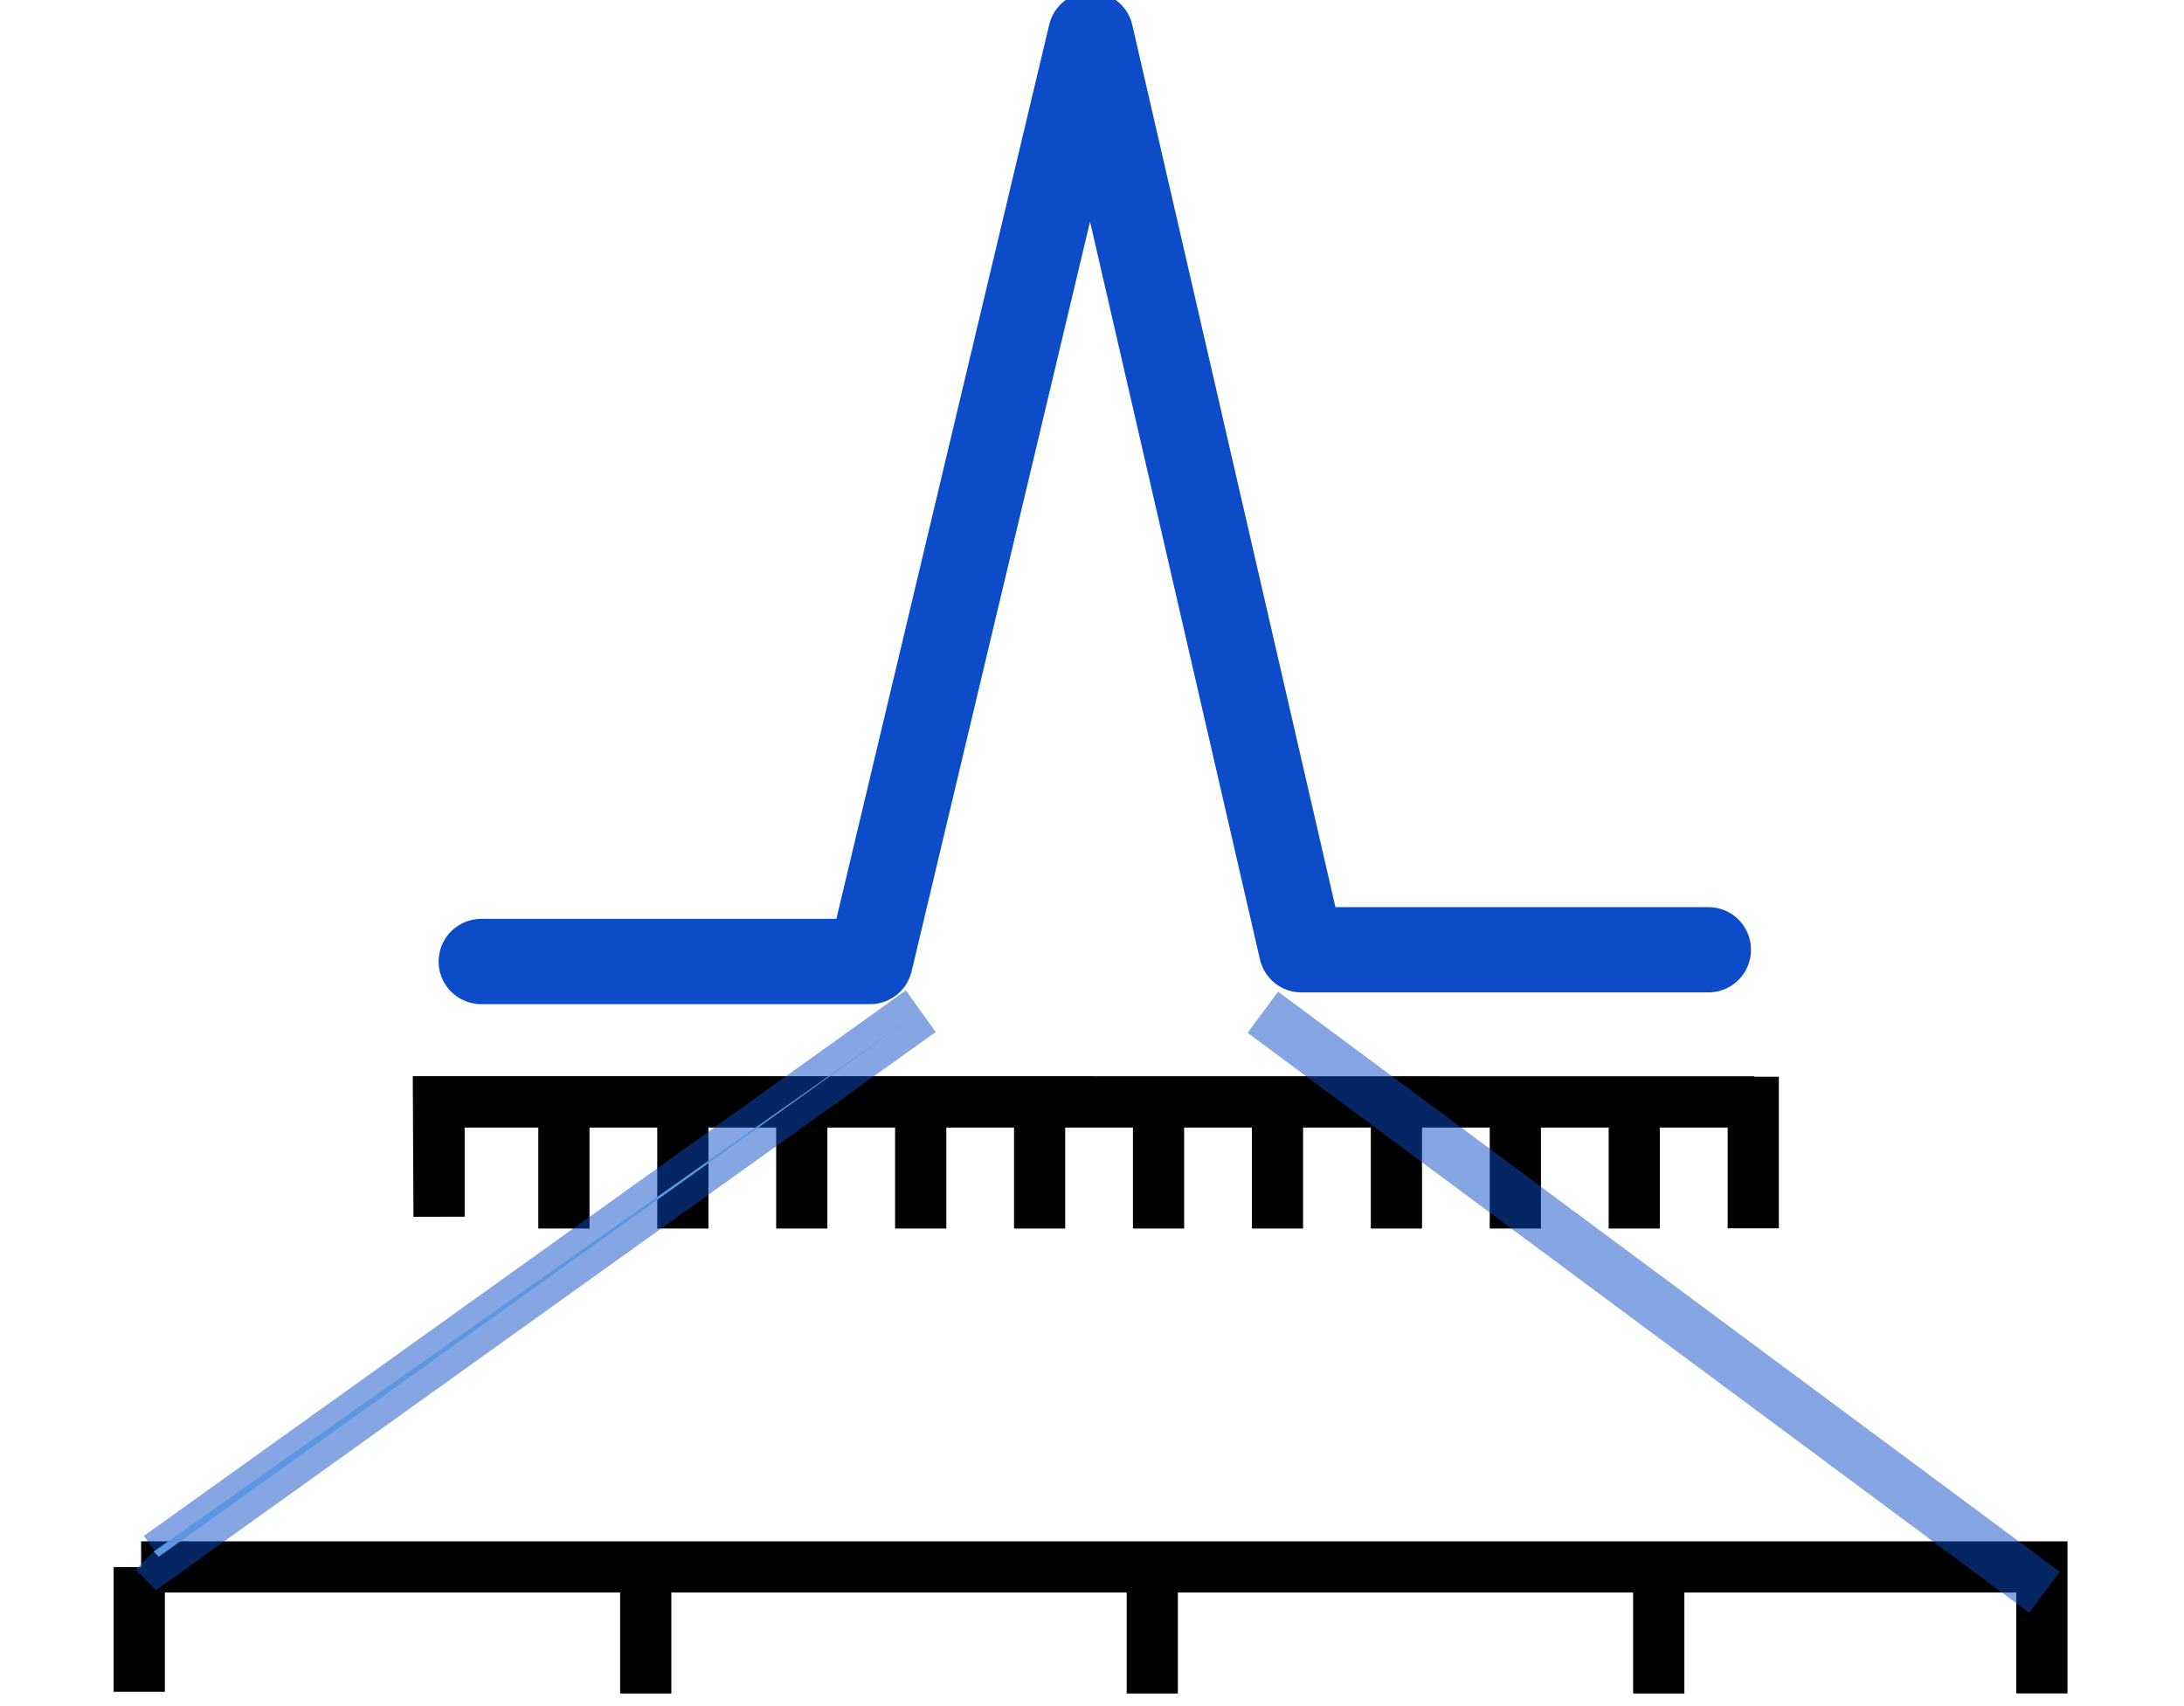 <?xml version="1.0" encoding="UTF-8" standalone="no"?>
<!-- Generator: Adobe Illustrator 13.0.0, SVG Export Plug-In . SVG Version: 6.00 Build 14948)  -->

<svg
   xmlns:dc="http://purl.org/dc/elements/1.1/"
   xmlns:cc="http://creativecommons.org/ns#"
   xmlns:rdf="http://www.w3.org/1999/02/22-rdf-syntax-ns#"
   xmlns:svg="http://www.w3.org/2000/svg"
   xmlns="http://www.w3.org/2000/svg"
   xmlns:xlink="http://www.w3.org/1999/xlink"
   xmlns:sodipodi="http://sodipodi.sourceforge.net/DTD/sodipodi-0.dtd"
   xmlns:inkscape="http://www.inkscape.org/namespaces/inkscape"
   version="1.1"
   id="Layer_1"
   x="0px"
   y="0px"
   width="128px"
   height="100px"
   viewBox="0 0 128 100"
   enable-background="new 0 0 128 100"
   xml:space="preserve"
   inkscape:version="0.48.4 r9939"
   sodipodi:docname="plot_zoom_x.svg"
   inkscape:export-filename="/home/pcuser/code/3Depict/data/textures/plot_zoom_x.png"
   inkscape:export-xdpi="90"
   inkscape:export-ydpi="90"><sodipodi:namedview
     pagecolor="#ffffff"
     bordercolor="#666666"
     borderopacity="1"
     objecttolerance="10"
     gridtolerance="10"
     guidetolerance="10"
     inkscape:pageopacity="0"
     inkscape:pageshadow="2"
     inkscape:window-width="1366"
     inkscape:window-height="715"
     id="namedview66"
     showgrid="false"
     inkscape:zoom="13.604567"
     inkscape:cx="79.715222"
     inkscape:cy="31.41739"
     inkscape:window-x="0"
     inkscape:window-y="0"
     inkscape:window-maximized="1"
     inkscape:current-layer="g14399"
     showguides="false"
     inkscape:guide-bbox="true"><sodipodi:guide
       orientation="1,0"
       position="50.203,73.886"
       id="guide2881" /><sodipodi:guide
       orientation="1,0"
       position="121.138,105.354"
       id="guide2975" /><sodipodi:guide
       orientation="0.707,0.707"
       position="-143.629,180.326"
       id="guide4403" /><sodipodi:guide
       orientation="1,0"
       position="0.686,264.54"
       id="guide4529" /></sodipodi:namedview><defs
     id="defs3"><inkscape:perspective
       sodipodi:type="inkscape:persp3d"
       inkscape:vp_x="0 : 50 : 1"
       inkscape:vp_y="0 : 1000 : 0"
       inkscape:vp_z="128 : 50 : 1"
       inkscape:persp3d-origin="64 : 33.333333 : 1"
       id="perspective70" /><filter
       id="Gaussian_Blur"><feGaussianBlur
         in="SourceGraphic"
         stdDeviation="2"
         id="feGaussianBlur6" /></filter><linearGradient
       inkscape:collect="always"
       xlink:href="#SVGID_1_"
       id="linearGradient2907"
       gradientUnits="userSpaceOnUse"
       gradientTransform="matrix(1,0,0,-1,-156,-197)"
       x1="215.766"
       y1="-278.127"
       x2="222.843"
       y2="-212.742" /><linearGradient
       inkscape:collect="always"
       xlink:href="#SVGID_2_"
       id="linearGradient2909"
       gradientUnits="userSpaceOnUse"
       gradientTransform="matrix(1,0,0,-1,-156,-197)"
       x1="186.625"
       y1="-258.702"
       x2="186.625"
       y2="-248.506" /><linearGradient
       inkscape:collect="always"
       xlink:href="#SVGID_3_"
       id="linearGradient2911"
       gradientUnits="userSpaceOnUse"
       gradientTransform="matrix(1,0,0,-1,-156,-197)"
       x1="237.369"
       y1="-274.565"
       x2="237.369"
       y2="-223.017" /><linearGradient
       inkscape:collect="always"
       xlink:href="#SVGID_4_"
       id="linearGradient2913"
       gradientUnits="userSpaceOnUse"
       gradientTransform="matrix(1,0,0,-1,-156,-197)"
       x1="199.029"
       y1="-265.777"
       x2="278.443"
       y2="-265.777" /><linearGradient
       inkscape:collect="always"
       xlink:href="#SVGID_5_"
       id="linearGradient2915"
       gradientUnits="userSpaceOnUse"
       gradientTransform="matrix(1,0,0,-1,-156,-197)"
       x1="183.967"
       y1="-253.477"
       x2="183.967"
       y2="-250.613" /><linearGradient
       inkscape:collect="always"
       xlink:href="#SVGID_6_"
       id="linearGradient2917"
       gradientUnits="userSpaceOnUse"
       gradientTransform="matrix(0.945,-0.328,-0.328,-0.945,-130.09,-201.974)"
       x1="116.059"
       y1="-316.234"
       x2="116.059"
       y2="-313.37" /><linearGradient
       inkscape:collect="always"
       xlink:href="#SVGID_1_"
       id="linearGradient2919"
       gradientUnits="userSpaceOnUse"
       gradientTransform="matrix(1,0,0,-1,-156,-197)"
       x1="215.766"
       y1="-278.127"
       x2="222.843"
       y2="-212.742" /><linearGradient
       inkscape:collect="always"
       xlink:href="#SVGID_2_"
       id="linearGradient2921"
       gradientUnits="userSpaceOnUse"
       gradientTransform="matrix(1,0,0,-1,-156,-197)"
       x1="186.625"
       y1="-258.702"
       x2="186.625"
       y2="-248.506" /><linearGradient
       inkscape:collect="always"
       xlink:href="#SVGID_3_"
       id="linearGradient2923"
       gradientUnits="userSpaceOnUse"
       gradientTransform="matrix(1,0,0,-1,-156,-197)"
       x1="237.369"
       y1="-274.565"
       x2="237.369"
       y2="-223.017" /><linearGradient
       inkscape:collect="always"
       xlink:href="#SVGID_4_"
       id="linearGradient2925"
       gradientUnits="userSpaceOnUse"
       gradientTransform="matrix(1,0,0,-1,-156,-197)"
       x1="199.029"
       y1="-265.777"
       x2="278.443"
       y2="-265.777" /><linearGradient
       inkscape:collect="always"
       xlink:href="#SVGID_5_"
       id="linearGradient2927"
       gradientUnits="userSpaceOnUse"
       gradientTransform="matrix(1,0,0,-1,-156,-197)"
       x1="183.967"
       y1="-253.477"
       x2="183.967"
       y2="-250.613" /><linearGradient
       inkscape:collect="always"
       xlink:href="#SVGID_6_"
       id="linearGradient2929"
       gradientUnits="userSpaceOnUse"
       gradientTransform="matrix(0.945,-0.328,-0.328,-0.945,-130.09,-201.974)"
       x1="116.059"
       y1="-316.234"
       x2="116.059"
       y2="-313.37" /><linearGradient
       inkscape:collect="always"
       xlink:href="#SVGID_6_"
       id="linearGradient2932"
       gradientUnits="userSpaceOnUse"
       gradientTransform="matrix(0.945,-0.328,-0.328,-0.945,-130.09,-201.974)"
       x1="116.059"
       y1="-316.234"
       x2="116.059"
       y2="-313.37" /><linearGradient
       inkscape:collect="always"
       xlink:href="#SVGID_5_"
       id="linearGradient2935"
       gradientUnits="userSpaceOnUse"
       gradientTransform="matrix(1,0,0,-1,-156,-197)"
       x1="183.967"
       y1="-253.477"
       x2="183.967"
       y2="-250.613" /><linearGradient
       inkscape:collect="always"
       xlink:href="#SVGID_4_"
       id="linearGradient2939"
       gradientUnits="userSpaceOnUse"
       gradientTransform="matrix(1,0,0,-1,-156,-197)"
       x1="199.029"
       y1="-265.777"
       x2="278.443"
       y2="-265.777" /><linearGradient
       inkscape:collect="always"
       xlink:href="#SVGID_3_"
       id="linearGradient2942"
       gradientUnits="userSpaceOnUse"
       gradientTransform="matrix(1,0,0,-1,-156,-197)"
       x1="237.369"
       y1="-274.565"
       x2="237.369"
       y2="-223.017" /><linearGradient
       inkscape:collect="always"
       xlink:href="#SVGID_2_"
       id="linearGradient2946"
       gradientUnits="userSpaceOnUse"
       gradientTransform="matrix(1,0,0,-1,-156,-197)"
       x1="186.625"
       y1="-258.702"
       x2="186.625"
       y2="-248.506" /><linearGradient
       inkscape:collect="always"
       xlink:href="#SVGID_1_"
       id="linearGradient2949"
       gradientUnits="userSpaceOnUse"
       gradientTransform="matrix(1,0,0,-1,-156,-197)"
       x1="215.766"
       y1="-278.127"
       x2="222.843"
       y2="-212.742" /><linearGradient
       inkscape:collect="always"
       xlink:href="#SVGID_1_"
       id="linearGradient2983"
       gradientUnits="userSpaceOnUse"
       gradientTransform="matrix(1,0,0,-1,-156,-197)"
       x1="215.766"
       y1="-278.127"
       x2="222.843"
       y2="-212.742" /><linearGradient
       inkscape:collect="always"
       xlink:href="#SVGID_2_"
       id="linearGradient2985"
       gradientUnits="userSpaceOnUse"
       gradientTransform="matrix(1,0,0,-1,-156,-197)"
       x1="186.625"
       y1="-258.702"
       x2="186.625"
       y2="-248.506" /><linearGradient
       inkscape:collect="always"
       xlink:href="#SVGID_3_"
       id="linearGradient2987"
       gradientUnits="userSpaceOnUse"
       gradientTransform="matrix(1,0,0,-1,-156,-197)"
       x1="237.369"
       y1="-274.565"
       x2="237.369"
       y2="-223.017" /><linearGradient
       inkscape:collect="always"
       xlink:href="#SVGID_4_"
       id="linearGradient2989"
       gradientUnits="userSpaceOnUse"
       gradientTransform="matrix(1,0,0,-1,-156,-197)"
       x1="199.029"
       y1="-265.777"
       x2="278.443"
       y2="-265.777" /><linearGradient
       inkscape:collect="always"
       xlink:href="#SVGID_5_"
       id="linearGradient2991"
       gradientUnits="userSpaceOnUse"
       gradientTransform="matrix(1,0,0,-1,-156,-197)"
       x1="183.967"
       y1="-253.477"
       x2="183.967"
       y2="-250.613" /><linearGradient
       inkscape:collect="always"
       xlink:href="#SVGID_6_"
       id="linearGradient2993"
       gradientUnits="userSpaceOnUse"
       gradientTransform="matrix(0.945,-0.328,-0.328,-0.945,-130.09,-201.974)"
       x1="116.059"
       y1="-316.234"
       x2="116.059"
       y2="-313.37" /><linearGradient
       inkscape:collect="always"
       xlink:href="#SVGID_1_"
       id="linearGradient2995"
       gradientUnits="userSpaceOnUse"
       gradientTransform="matrix(1,0,0,-1,-156,-197)"
       x1="215.766"
       y1="-278.127"
       x2="222.843"
       y2="-212.742" /><linearGradient
       inkscape:collect="always"
       xlink:href="#SVGID_2_"
       id="linearGradient2997"
       gradientUnits="userSpaceOnUse"
       gradientTransform="matrix(1,0,0,-1,-156,-197)"
       x1="186.625"
       y1="-258.702"
       x2="186.625"
       y2="-248.506" /><linearGradient
       inkscape:collect="always"
       xlink:href="#SVGID_3_"
       id="linearGradient2999"
       gradientUnits="userSpaceOnUse"
       gradientTransform="matrix(1,0,0,-1,-156,-197)"
       x1="237.369"
       y1="-274.565"
       x2="237.369"
       y2="-223.017" /><linearGradient
       inkscape:collect="always"
       xlink:href="#SVGID_4_"
       id="linearGradient3001"
       gradientUnits="userSpaceOnUse"
       gradientTransform="matrix(1,0,0,-1,-156,-197)"
       x1="199.029"
       y1="-265.777"
       x2="278.443"
       y2="-265.777" /><linearGradient
       inkscape:collect="always"
       xlink:href="#SVGID_5_"
       id="linearGradient3003"
       gradientUnits="userSpaceOnUse"
       gradientTransform="matrix(1,0,0,-1,-156,-197)"
       x1="183.967"
       y1="-253.477"
       x2="183.967"
       y2="-250.613" /><linearGradient
       inkscape:collect="always"
       xlink:href="#SVGID_6_"
       id="linearGradient3005"
       gradientUnits="userSpaceOnUse"
       gradientTransform="matrix(0.945,-0.328,-0.328,-0.945,-130.09,-201.974)"
       x1="116.059"
       y1="-316.234"
       x2="116.059"
       y2="-313.37" /><linearGradient
       inkscape:collect="always"
       xlink:href="#SVGID_1_"
       id="linearGradient2978"
       gradientUnits="userSpaceOnUse"
       gradientTransform="matrix(1,0,0,-1,-156,-197)"
       x1="215.766"
       y1="-278.127"
       x2="222.843"
       y2="-212.742" /><linearGradient
       inkscape:collect="always"
       xlink:href="#SVGID_2_"
       id="linearGradient2980"
       gradientUnits="userSpaceOnUse"
       gradientTransform="matrix(1,0,0,-1,-156,-197)"
       x1="186.625"
       y1="-258.702"
       x2="186.625"
       y2="-248.506" /><linearGradient
       inkscape:collect="always"
       xlink:href="#SVGID_3_"
       id="linearGradient2982"
       gradientUnits="userSpaceOnUse"
       gradientTransform="matrix(1,0,0,-1,-156,-197)"
       x1="237.369"
       y1="-274.565"
       x2="237.369"
       y2="-223.017" /><linearGradient
       inkscape:collect="always"
       xlink:href="#SVGID_4_"
       id="linearGradient2984"
       gradientUnits="userSpaceOnUse"
       gradientTransform="matrix(1,0,0,-1,-156,-197)"
       x1="199.029"
       y1="-265.777"
       x2="278.443"
       y2="-265.777" /><linearGradient
       inkscape:collect="always"
       xlink:href="#SVGID_5_"
       id="linearGradient2986"
       gradientUnits="userSpaceOnUse"
       gradientTransform="matrix(1,0,0,-1,-156,-197)"
       x1="183.967"
       y1="-253.477"
       x2="183.967"
       y2="-250.613" /><linearGradient
       inkscape:collect="always"
       xlink:href="#SVGID_6_"
       id="linearGradient2988"
       gradientUnits="userSpaceOnUse"
       gradientTransform="matrix(0.945,-0.328,-0.328,-0.945,-130.09,-201.974)"
       x1="116.059"
       y1="-316.234"
       x2="116.059"
       y2="-313.37" /><linearGradient
       inkscape:collect="always"
       xlink:href="#SVGID_1_"
       id="linearGradient2990"
       gradientUnits="userSpaceOnUse"
       gradientTransform="matrix(1,0,0,-1,-156,-197)"
       x1="215.766"
       y1="-278.127"
       x2="222.843"
       y2="-212.742" /><linearGradient
       inkscape:collect="always"
       xlink:href="#SVGID_2_"
       id="linearGradient2992"
       gradientUnits="userSpaceOnUse"
       gradientTransform="matrix(1,0,0,-1,-156,-197)"
       x1="186.625"
       y1="-258.702"
       x2="186.625"
       y2="-248.506" /><linearGradient
       inkscape:collect="always"
       xlink:href="#SVGID_3_"
       id="linearGradient2994"
       gradientUnits="userSpaceOnUse"
       gradientTransform="matrix(1,0,0,-1,-156,-197)"
       x1="237.369"
       y1="-274.565"
       x2="237.369"
       y2="-223.017" /><linearGradient
       inkscape:collect="always"
       xlink:href="#SVGID_4_"
       id="linearGradient2996"
       gradientUnits="userSpaceOnUse"
       gradientTransform="matrix(1,0,0,-1,-156,-197)"
       x1="199.029"
       y1="-265.777"
       x2="278.443"
       y2="-265.777" /><linearGradient
       inkscape:collect="always"
       xlink:href="#SVGID_5_"
       id="linearGradient2998"
       gradientUnits="userSpaceOnUse"
       gradientTransform="matrix(1,0,0,-1,-156,-197)"
       x1="183.967"
       y1="-253.477"
       x2="183.967"
       y2="-250.613" /><linearGradient
       inkscape:collect="always"
       xlink:href="#SVGID_6_"
       id="linearGradient3000"
       gradientUnits="userSpaceOnUse"
       gradientTransform="matrix(0.945,-0.328,-0.328,-0.945,-130.09,-201.974)"
       x1="116.059"
       y1="-316.234"
       x2="116.059"
       y2="-313.37" /><linearGradient
       inkscape:collect="always"
       xlink:href="#SVGID_6_"
       id="linearGradient2955"
       gradientUnits="userSpaceOnUse"
       gradientTransform="matrix(-0.578,-0.189,0.2,-0.544,65.125,-251.415)"
       x1="116.059"
       y1="-316.234"
       x2="116.059"
       y2="-313.37" /><linearGradient
       inkscape:collect="always"
       xlink:href="#SVGID_5_"
       id="linearGradient2958"
       gradientUnits="userSpaceOnUse"
       gradientTransform="matrix(-0.612,0,0,-0.576,80.987,-248.55)"
       x1="183.967"
       y1="-253.477"
       x2="183.967"
       y2="-250.613" /><linearGradient
       inkscape:collect="always"
       xlink:href="#SVGID_4_"
       id="linearGradient2962"
       gradientUnits="userSpaceOnUse"
       gradientTransform="matrix(-0.612,0,0,-0.576,80.987,-248.55)"
       x1="199.029"
       y1="-265.777"
       x2="278.443"
       y2="-265.777" /><linearGradient
       inkscape:collect="always"
       xlink:href="#SVGID_3_"
       id="linearGradient2965"
       gradientUnits="userSpaceOnUse"
       gradientTransform="matrix(-0.612,0,0,-0.576,80.987,-248.55)"
       x1="237.369"
       y1="-274.565"
       x2="237.369"
       y2="-223.017" /><linearGradient
       inkscape:collect="always"
       xlink:href="#SVGID_2_"
       id="linearGradient2969"
       gradientUnits="userSpaceOnUse"
       gradientTransform="matrix(-0.612,0,0,-0.576,80.987,-248.55)"
       x1="186.625"
       y1="-258.702"
       x2="186.625"
       y2="-248.506" /><linearGradient
       inkscape:collect="always"
       xlink:href="#SVGID_1_"
       id="linearGradient2972"
       gradientUnits="userSpaceOnUse"
       gradientTransform="matrix(-0.612,0,0,-0.576,80.987,-248.55)"
       x1="215.766"
       y1="-278.127"
       x2="222.843"
       y2="-212.742" /><linearGradient
       inkscape:collect="always"
       xlink:href="#SVGID_1_"
       id="linearGradient4417"
       gradientUnits="userSpaceOnUse"
       gradientTransform="matrix(-0.612,0,0,-0.576,80.987,-248.55)"
       x1="215.766"
       y1="-278.127"
       x2="222.843"
       y2="-212.742" /><linearGradient
       inkscape:collect="always"
       xlink:href="#SVGID_2_"
       id="linearGradient4419"
       gradientUnits="userSpaceOnUse"
       gradientTransform="matrix(-0.612,0,0,-0.576,80.987,-248.55)"
       x1="186.625"
       y1="-258.702"
       x2="186.625"
       y2="-248.506" /><linearGradient
       inkscape:collect="always"
       xlink:href="#SVGID_3_"
       id="linearGradient4421"
       gradientUnits="userSpaceOnUse"
       gradientTransform="matrix(-0.612,0,0,-0.576,80.987,-248.55)"
       x1="237.369"
       y1="-274.565"
       x2="237.369"
       y2="-223.017" /><linearGradient
       inkscape:collect="always"
       xlink:href="#SVGID_4_"
       id="linearGradient4423"
       gradientUnits="userSpaceOnUse"
       gradientTransform="matrix(-0.612,0,0,-0.576,80.987,-248.55)"
       x1="199.029"
       y1="-265.777"
       x2="278.443"
       y2="-265.777" /><linearGradient
       inkscape:collect="always"
       xlink:href="#SVGID_5_"
       id="linearGradient4425"
       gradientUnits="userSpaceOnUse"
       gradientTransform="matrix(-0.612,0,0,-0.576,80.987,-248.55)"
       x1="183.967"
       y1="-253.477"
       x2="183.967"
       y2="-250.613" /><linearGradient
       inkscape:collect="always"
       xlink:href="#SVGID_6_"
       id="linearGradient4427"
       gradientUnits="userSpaceOnUse"
       gradientTransform="matrix(-0.578,-0.189,0.2,-0.544,65.125,-251.415)"
       x1="116.059"
       y1="-316.234"
       x2="116.059"
       y2="-313.37" /><linearGradient
       inkscape:collect="always"
       xlink:href="#SVGID_6_"
       id="linearGradient4430"
       gradientUnits="userSpaceOnUse"
       gradientTransform="matrix(-0.578,-0.189,0.2,-0.544,65.125,-251.415)"
       x1="116.059"
       y1="-316.234"
       x2="116.059"
       y2="-313.37" /><linearGradient
       inkscape:collect="always"
       xlink:href="#SVGID_5_"
       id="linearGradient4433"
       gradientUnits="userSpaceOnUse"
       gradientTransform="matrix(-0.612,0,0,-0.576,80.987,-248.55)"
       x1="183.967"
       y1="-253.477"
       x2="183.967"
       y2="-250.613" /><linearGradient
       inkscape:collect="always"
       xlink:href="#SVGID_4_"
       id="linearGradient4437"
       gradientUnits="userSpaceOnUse"
       gradientTransform="matrix(-0.612,0,0,-0.576,80.987,-248.55)"
       x1="199.029"
       y1="-265.777"
       x2="278.443"
       y2="-265.777" /><linearGradient
       inkscape:collect="always"
       xlink:href="#SVGID_3_"
       id="linearGradient4440"
       gradientUnits="userSpaceOnUse"
       gradientTransform="matrix(-0.612,0,0,-0.576,80.987,-248.55)"
       x1="237.369"
       y1="-274.565"
       x2="237.369"
       y2="-223.017" /><linearGradient
       inkscape:collect="always"
       xlink:href="#SVGID_2_"
       id="linearGradient4444"
       gradientUnits="userSpaceOnUse"
       gradientTransform="matrix(-0.612,0,0,-0.576,80.987,-248.55)"
       x1="186.625"
       y1="-258.702"
       x2="186.625"
       y2="-248.506" /><linearGradient
       inkscape:collect="always"
       xlink:href="#SVGID_1_"
       id="linearGradient4447"
       gradientUnits="userSpaceOnUse"
       gradientTransform="matrix(-0.612,0,0,-0.576,80.987,-248.55)"
       x1="215.766"
       y1="-278.127"
       x2="222.843"
       y2="-212.742" /><linearGradient
       inkscape:collect="always"
       xlink:href="#SVGID_1_"
       id="linearGradient4463"
       gradientUnits="userSpaceOnUse"
       gradientTransform="matrix(-0.612,0,0,-0.576,80.987,-248.55)"
       x1="215.766"
       y1="-278.127"
       x2="222.843"
       y2="-212.742" /><linearGradient
       inkscape:collect="always"
       xlink:href="#SVGID_2_"
       id="linearGradient4465"
       gradientUnits="userSpaceOnUse"
       gradientTransform="matrix(-0.612,0,0,-0.576,80.987,-248.55)"
       x1="186.625"
       y1="-258.702"
       x2="186.625"
       y2="-248.506" /><linearGradient
       inkscape:collect="always"
       xlink:href="#SVGID_3_"
       id="linearGradient4467"
       gradientUnits="userSpaceOnUse"
       gradientTransform="matrix(-0.612,0,0,-0.576,80.987,-248.55)"
       x1="237.369"
       y1="-274.565"
       x2="237.369"
       y2="-223.017" /><linearGradient
       inkscape:collect="always"
       xlink:href="#SVGID_4_"
       id="linearGradient4469"
       gradientUnits="userSpaceOnUse"
       gradientTransform="matrix(-0.612,0,0,-0.576,80.987,-248.55)"
       x1="199.029"
       y1="-265.777"
       x2="278.443"
       y2="-265.777" /><linearGradient
       inkscape:collect="always"
       xlink:href="#SVGID_5_"
       id="linearGradient4471"
       gradientUnits="userSpaceOnUse"
       gradientTransform="matrix(-0.612,0,0,-0.576,80.987,-248.55)"
       x1="183.967"
       y1="-253.477"
       x2="183.967"
       y2="-250.613" /><linearGradient
       inkscape:collect="always"
       xlink:href="#SVGID_6_"
       id="linearGradient4473"
       gradientUnits="userSpaceOnUse"
       gradientTransform="matrix(-0.578,-0.189,0.2,-0.544,65.125,-251.415)"
       x1="116.059"
       y1="-316.234"
       x2="116.059"
       y2="-313.37" /><linearGradient
       inkscape:collect="always"
       xlink:href="#SVGID_6_"
       id="linearGradient4476"
       gradientUnits="userSpaceOnUse"
       gradientTransform="matrix(-0.578,-0.189,0.2,-0.544,63.086,-247.532)"
       x1="116.059"
       y1="-316.234"
       x2="116.059"
       y2="-313.37" /><linearGradient
       inkscape:collect="always"
       xlink:href="#SVGID_4_"
       id="linearGradient4483"
       gradientUnits="userSpaceOnUse"
       gradientTransform="matrix(-0.612,0,0,-0.576,80.987,-248.55)"
       x1="199.029"
       y1="-265.777"
       x2="278.443"
       y2="-265.777" /><linearGradient
       inkscape:collect="always"
       xlink:href="#SVGID_3_"
       id="linearGradient4486"
       gradientUnits="userSpaceOnUse"
       gradientTransform="matrix(-0.612,0,0,-0.576,80.987,-248.55)"
       x1="237.369"
       y1="-274.565"
       x2="234.674"
       y2="-144.482" /><linearGradient
       inkscape:collect="always"
       xlink:href="#SVGID_1_"
       id="linearGradient4526"
       gradientUnits="userSpaceOnUse"
       gradientTransform="matrix(-0.612,0,0,-0.576,80.987,-248.55)"
       x1="215.766"
       y1="-278.127"
       x2="222.843"
       y2="-212.742" /><linearGradient
       inkscape:collect="always"
       xlink:href="#SVGID_5_"
       id="linearGradient4538"
       gradientUnits="userSpaceOnUse"
       gradientTransform="matrix(-0.612,0,0,-0.576,80.987,-248.55)"
       x1="183.967"
       y1="-253.477"
       x2="183.967"
       y2="-250.613" /><linearGradient
       inkscape:collect="always"
       xlink:href="#SVGID_2_"
       id="linearGradient4542"
       gradientUnits="userSpaceOnUse"
       gradientTransform="matrix(-0.612,0,0,-0.576,80.987,-248.55)"
       x1="186.625"
       y1="-258.702"
       x2="186.625"
       y2="-248.506" /><linearGradient
       inkscape:collect="always"
       xlink:href="#SVGID_4_"
       id="linearGradient4545"
       gradientUnits="userSpaceOnUse"
       gradientTransform="matrix(-0.612,0,0,-0.576,80.987,-248.55)"
       x1="199.029"
       y1="-265.777"
       x2="278.443"
       y2="-265.777" /><linearGradient
       inkscape:collect="always"
       xlink:href="#SVGID_1_"
       id="linearGradient4565"
       gradientUnits="userSpaceOnUse"
       gradientTransform="matrix(-0.612,0,0,-0.576,80.987,-248.55)"
       x1="215.766"
       y1="-278.127"
       x2="222.843"
       y2="-212.742" /><linearGradient
       inkscape:collect="always"
       xlink:href="#SVGID_2_"
       id="linearGradient4567"
       gradientUnits="userSpaceOnUse"
       gradientTransform="matrix(-0.612,0,0,-0.576,80.987,-248.55)"
       x1="186.625"
       y1="-258.702"
       x2="186.625"
       y2="-248.506" /><linearGradient
       inkscape:collect="always"
       xlink:href="#SVGID_3_"
       id="linearGradient4569"
       gradientUnits="userSpaceOnUse"
       gradientTransform="matrix(-0.612,0,0,-0.576,80.987,-248.55)"
       x1="237.369"
       y1="-274.565"
       x2="234.674"
       y2="-144.482" /><linearGradient
       inkscape:collect="always"
       xlink:href="#SVGID_4_"
       id="linearGradient4571"
       gradientUnits="userSpaceOnUse"
       gradientTransform="matrix(-0.612,0,0,-0.576,80.987,-248.55)"
       x1="199.029"
       y1="-265.777"
       x2="278.443"
       y2="-265.777" /><linearGradient
       inkscape:collect="always"
       xlink:href="#SVGID_5_"
       id="linearGradient4573"
       gradientUnits="userSpaceOnUse"
       gradientTransform="matrix(-0.612,0,0,-0.576,80.987,-248.55)"
       x1="183.967"
       y1="-253.477"
       x2="183.967"
       y2="-250.613" /><linearGradient
       inkscape:collect="always"
       xlink:href="#SVGID_6_"
       id="linearGradient4575"
       gradientUnits="userSpaceOnUse"
       gradientTransform="matrix(-0.578,-0.189,0.2,-0.544,63.086,-247.532)"
       x1="116.059"
       y1="-316.234"
       x2="116.059"
       y2="-313.37" /><linearGradient
       inkscape:collect="always"
       xlink:href="#SVGID_6_"
       id="linearGradient4578"
       gradientUnits="userSpaceOnUse"
       gradientTransform="matrix(0.561,0.236,-0.245,0.526,-149.522,30.865)"
       x1="116.059"
       y1="-316.234"
       x2="116.059"
       y2="-313.37" /><linearGradient
       inkscape:collect="always"
       xlink:href="#SVGID_5_"
       id="linearGradient4581"
       gradientUnits="userSpaceOnUse"
       gradientTransform="matrix(0.61,0.051,-0.048,0.574,-167.445,30.393)"
       x1="183.967"
       y1="-253.477"
       x2="183.967"
       y2="-250.613" /><linearGradient
       inkscape:collect="always"
       xlink:href="#SVGID_4_"
       id="linearGradient4585"
       gradientUnits="userSpaceOnUse"
       gradientTransform="matrix(0.61,0.051,-0.048,0.574,-167.445,30.393)"
       x1="199.029"
       y1="-265.777"
       x2="278.443"
       y2="-265.777" /><linearGradient
       inkscape:collect="always"
       xlink:href="#SVGID_3_"
       id="linearGradient4588"
       gradientUnits="userSpaceOnUse"
       gradientTransform="matrix(0.61,0.051,-0.048,0.574,-167.445,30.393)"
       x1="237.369"
       y1="-274.565"
       x2="234.674"
       y2="-144.482" /><linearGradient
       inkscape:collect="always"
       xlink:href="#SVGID_2_"
       id="linearGradient4591"
       gradientUnits="userSpaceOnUse"
       gradientTransform="matrix(0.61,0.051,-0.048,0.574,-167.445,30.393)"
       x1="186.625"
       y1="-258.702"
       x2="186.625"
       y2="-248.506" /><linearGradient
       inkscape:collect="always"
       xlink:href="#SVGID_1_"
       id="linearGradient4594"
       gradientUnits="userSpaceOnUse"
       gradientTransform="matrix(0.61,0.051,-0.048,0.574,-167.445,30.393)"
       x1="215.766"
       y1="-278.127"
       x2="222.843"
       y2="-212.742" /><linearGradient
       inkscape:collect="always"
       xlink:href="#SVGID_1_"
       id="linearGradient4607"
       gradientUnits="userSpaceOnUse"
       gradientTransform="matrix(0.61,0.051,-0.048,0.574,-167.445,30.393)"
       x1="215.766"
       y1="-278.127"
       x2="222.843"
       y2="-212.742" /><linearGradient
       inkscape:collect="always"
       xlink:href="#SVGID_2_"
       id="linearGradient4609"
       gradientUnits="userSpaceOnUse"
       gradientTransform="matrix(0.61,0.051,-0.048,0.574,-167.445,30.393)"
       x1="186.625"
       y1="-258.702"
       x2="186.625"
       y2="-248.506" /><linearGradient
       inkscape:collect="always"
       xlink:href="#SVGID_3_"
       id="linearGradient4611"
       gradientUnits="userSpaceOnUse"
       gradientTransform="matrix(0.61,0.051,-0.048,0.574,-167.445,30.393)"
       x1="237.369"
       y1="-274.565"
       x2="234.674"
       y2="-144.482" /><linearGradient
       inkscape:collect="always"
       xlink:href="#SVGID_4_"
       id="linearGradient4613"
       gradientUnits="userSpaceOnUse"
       gradientTransform="matrix(0.61,0.051,-0.048,0.574,-167.445,30.393)"
       x1="199.029"
       y1="-265.777"
       x2="278.443"
       y2="-265.777" /><linearGradient
       inkscape:collect="always"
       xlink:href="#SVGID_5_"
       id="linearGradient4615"
       gradientUnits="userSpaceOnUse"
       gradientTransform="matrix(0.61,0.051,-0.048,0.574,-167.445,30.393)"
       x1="183.967"
       y1="-253.477"
       x2="183.967"
       y2="-250.613" /><linearGradient
       inkscape:collect="always"
       xlink:href="#SVGID_6_"
       id="linearGradient4617"
       gradientUnits="userSpaceOnUse"
       gradientTransform="matrix(0.561,0.236,-0.245,0.526,-149.522,30.865)"
       x1="116.059"
       y1="-316.234"
       x2="116.059"
       y2="-313.37" /><radialGradient
       gradientUnits="userSpaceOnUse"
       gradientTransform="matrix(0.951,0,0,-0.995,-24.403,15.484)"
       r="15.095"
       cy="1.019"
       cx="52.164"
       id="rect1539_1_"><stop
         id="stop3082"
         style="stop-color:#F2F4F1"
         offset="0" /><stop
         id="stop3084"
         style="stop-color:#D3D7CF"
         offset="1" /></radialGradient><linearGradient
       y2="364.343"
       x2="-254.42"
       y1="385.843"
       x1="-254.42"
       gradientUnits="userSpaceOnUse"
       id="rect1539_2_"><stop
         id="stop3087"
         style="stop-color:#EEEEEC"
         offset="0" /><stop
         id="stop3089"
         style="stop-color:#FFFFFF"
         offset="1" /></linearGradient><linearGradient
       gradientTransform="matrix(0.524,0,0,-0.527,-119.275,-156.393)"
       y2="-299.69"
       x2="303.065"
       y1="-298.247"
       x1="301.922"
       gradientUnits="userSpaceOnUse"
       id="path1547_1_"><stop
         id="stop3096"
         style="stop-color:#FFFFFF;stop-opacity:0"
         offset="0" /><stop
         id="stop3098"
         style="stop-color:#FFFFFF"
         offset="0.5" /><stop
         id="stop3100"
         style="stop-color:#FFFFFF;stop-opacity:0"
         offset="1" /></linearGradient><linearGradient
       gradientTransform="matrix(0.524,0,0,-0.527,-130.904,-156.363)"
       y2="-298.507"
       x2="271.759"
       y1="-299.656"
       x1="270.809"
       gradientUnits="userSpaceOnUse"
       id="path1549_1_"><stop
         id="stop3104"
         style="stop-color:#FFFFFF;stop-opacity:0"
         offset="0" /><stop
         id="stop3106"
         style="stop-color:#FFFFFF"
         offset="0.5" /><stop
         id="stop3108"
         style="stop-color:#FFFFFF;stop-opacity:0"
         offset="1" /></linearGradient><radialGradient
       inkscape:collect="always"
       xlink:href="#rect1539_1_"
       id="radialGradient5236"
       gradientUnits="userSpaceOnUse"
       gradientTransform="matrix(0.951,0,0,-1,-27.387,47.915)"
       cx="52.164"
       cy="1.019"
       r="15.095" /><linearGradient
       inkscape:collect="always"
       xlink:href="#rect1539_2_"
       id="linearGradient5238"
       gradientUnits="userSpaceOnUse"
       gradientTransform="matrix(1,0,0,1.005,-2.985,32.348)"
       x1="-254.42"
       y1="385.843"
       x2="-254.42"
       y2="364.343" /><linearGradient
       inkscape:collect="always"
       xlink:href="#path1547_1_"
       id="linearGradient5240"
       gradientUnits="userSpaceOnUse"
       gradientTransform="matrix(0.524,0,0,-0.53,-122.259,-124.892)"
       x1="301.922"
       y1="-298.247"
       x2="303.065"
       y2="-299.69" /><linearGradient
       inkscape:collect="always"
       xlink:href="#path1549_1_"
       id="linearGradient5242"
       gradientUnits="userSpaceOnUse"
       gradientTransform="matrix(0.524,0,0,-0.53,-133.888,-124.862)"
       x1="270.809"
       y1="-299.656"
       x2="271.759"
       y2="-298.507" /><linearGradient
       inkscape:collect="always"
       xlink:href="#SVGID_1_"
       id="linearGradient14049"
       gradientUnits="userSpaceOnUse"
       gradientTransform="matrix(1,0,0,-1,-156,-197)"
       x1="215.766"
       y1="-278.127"
       x2="222.843"
       y2="-212.742" /><linearGradient
       inkscape:collect="always"
       xlink:href="#SVGID_2_"
       id="linearGradient14051"
       gradientUnits="userSpaceOnUse"
       gradientTransform="matrix(1,0,0,-1,-156,-197)"
       x1="186.625"
       y1="-258.702"
       x2="186.625"
       y2="-248.506" /><linearGradient
       inkscape:collect="always"
       xlink:href="#SVGID_3_"
       id="linearGradient14053"
       gradientUnits="userSpaceOnUse"
       gradientTransform="matrix(1,0,0,-1,-156,-197)"
       x1="237.369"
       y1="-274.565"
       x2="237.369"
       y2="-223.017" /><linearGradient
       inkscape:collect="always"
       xlink:href="#SVGID_4_"
       id="linearGradient14055"
       gradientUnits="userSpaceOnUse"
       gradientTransform="matrix(1,0,0,-1,-156,-197)"
       x1="199.029"
       y1="-265.777"
       x2="278.443"
       y2="-265.777" /><linearGradient
       inkscape:collect="always"
       xlink:href="#SVGID_5_"
       id="linearGradient14057"
       gradientUnits="userSpaceOnUse"
       gradientTransform="matrix(1,0,0,-1,-156,-197)"
       x1="183.967"
       y1="-253.477"
       x2="183.967"
       y2="-250.613" /><linearGradient
       inkscape:collect="always"
       xlink:href="#SVGID_6_"
       id="linearGradient14059"
       gradientUnits="userSpaceOnUse"
       gradientTransform="matrix(0.945,-0.328,-0.328,-0.945,-130.09,-201.974)"
       x1="116.059"
       y1="-316.234"
       x2="116.059"
       y2="-313.37" /><linearGradient
       inkscape:collect="always"
       xlink:href="#SVGID_1_"
       id="linearGradient14061"
       gradientUnits="userSpaceOnUse"
       gradientTransform="matrix(1,0,0,-1,-156,-197)"
       x1="215.766"
       y1="-278.127"
       x2="222.843"
       y2="-212.742" /><linearGradient
       inkscape:collect="always"
       xlink:href="#SVGID_2_"
       id="linearGradient14063"
       gradientUnits="userSpaceOnUse"
       gradientTransform="matrix(1,0,0,-1,-156,-197)"
       x1="186.625"
       y1="-258.702"
       x2="186.625"
       y2="-248.506" /><linearGradient
       inkscape:collect="always"
       xlink:href="#SVGID_3_"
       id="linearGradient14065"
       gradientUnits="userSpaceOnUse"
       gradientTransform="matrix(1,0,0,-1,-156,-197)"
       x1="237.369"
       y1="-274.565"
       x2="237.369"
       y2="-223.017" /><linearGradient
       inkscape:collect="always"
       xlink:href="#SVGID_4_"
       id="linearGradient14067"
       gradientUnits="userSpaceOnUse"
       gradientTransform="matrix(1,0,0,-1,-156,-197)"
       x1="199.029"
       y1="-265.777"
       x2="278.443"
       y2="-265.777" /><linearGradient
       inkscape:collect="always"
       xlink:href="#SVGID_5_"
       id="linearGradient14069"
       gradientUnits="userSpaceOnUse"
       gradientTransform="matrix(1,0,0,-1,-156,-197)"
       x1="183.967"
       y1="-253.477"
       x2="183.967"
       y2="-250.613" /><linearGradient
       inkscape:collect="always"
       xlink:href="#SVGID_6_"
       id="linearGradient14071"
       gradientUnits="userSpaceOnUse"
       gradientTransform="matrix(0.945,-0.328,-0.328,-0.945,-130.09,-201.974)"
       x1="116.059"
       y1="-316.234"
       x2="116.059"
       y2="-313.37" /><linearGradient
       inkscape:collect="always"
       xlink:href="#SVGID_1_"
       id="linearGradient14263"
       gradientUnits="userSpaceOnUse"
       gradientTransform="matrix(1,0,0,-1,-156,-197)"
       x1="215.766"
       y1="-278.127"
       x2="222.843"
       y2="-212.742" /><linearGradient
       inkscape:collect="always"
       xlink:href="#SVGID_2_"
       id="linearGradient14265"
       gradientUnits="userSpaceOnUse"
       gradientTransform="matrix(1,0,0,-1,-156,-197)"
       x1="186.625"
       y1="-258.702"
       x2="186.625"
       y2="-248.506" /><linearGradient
       inkscape:collect="always"
       xlink:href="#SVGID_3_"
       id="linearGradient14267"
       gradientUnits="userSpaceOnUse"
       gradientTransform="matrix(1,0,0,-1,-156,-197)"
       x1="237.369"
       y1="-274.565"
       x2="237.369"
       y2="-223.017" /><linearGradient
       inkscape:collect="always"
       xlink:href="#SVGID_4_"
       id="linearGradient14269"
       gradientUnits="userSpaceOnUse"
       gradientTransform="matrix(1,0,0,-1,-156,-197)"
       x1="199.029"
       y1="-265.777"
       x2="278.443"
       y2="-265.777" /><linearGradient
       inkscape:collect="always"
       xlink:href="#SVGID_5_"
       id="linearGradient14271"
       gradientUnits="userSpaceOnUse"
       gradientTransform="matrix(1,0,0,-1,-156,-197)"
       x1="183.967"
       y1="-253.477"
       x2="183.967"
       y2="-250.613" /><linearGradient
       inkscape:collect="always"
       xlink:href="#SVGID_6_"
       id="linearGradient14273"
       gradientUnits="userSpaceOnUse"
       gradientTransform="matrix(0.945,-0.328,-0.328,-0.945,-130.09,-201.974)"
       x1="116.059"
       y1="-316.234"
       x2="116.059"
       y2="-313.37" /><linearGradient
       inkscape:collect="always"
       xlink:href="#SVGID_1_"
       id="linearGradient14275"
       gradientUnits="userSpaceOnUse"
       gradientTransform="matrix(1,0,0,-1,-156,-197)"
       x1="215.766"
       y1="-278.127"
       x2="222.843"
       y2="-212.742" /><linearGradient
       inkscape:collect="always"
       xlink:href="#SVGID_2_"
       id="linearGradient14277"
       gradientUnits="userSpaceOnUse"
       gradientTransform="matrix(1,0,0,-1,-156,-197)"
       x1="186.625"
       y1="-258.702"
       x2="186.625"
       y2="-248.506" /><linearGradient
       inkscape:collect="always"
       xlink:href="#SVGID_3_"
       id="linearGradient14279"
       gradientUnits="userSpaceOnUse"
       gradientTransform="matrix(1,0,0,-1,-156,-197)"
       x1="237.369"
       y1="-274.565"
       x2="237.369"
       y2="-223.017" /><linearGradient
       inkscape:collect="always"
       xlink:href="#SVGID_4_"
       id="linearGradient14281"
       gradientUnits="userSpaceOnUse"
       gradientTransform="matrix(1,0,0,-1,-156,-197)"
       x1="199.029"
       y1="-265.777"
       x2="278.443"
       y2="-265.777" /><linearGradient
       inkscape:collect="always"
       xlink:href="#SVGID_5_"
       id="linearGradient14283"
       gradientUnits="userSpaceOnUse"
       gradientTransform="matrix(1,0,0,-1,-156,-197)"
       x1="183.967"
       y1="-253.477"
       x2="183.967"
       y2="-250.613" /><linearGradient
       inkscape:collect="always"
       xlink:href="#SVGID_6_"
       id="linearGradient14285"
       gradientUnits="userSpaceOnUse"
       gradientTransform="matrix(0.945,-0.328,-0.328,-0.945,-130.09,-201.974)"
       x1="116.059"
       y1="-316.234"
       x2="116.059"
       y2="-313.37" /><linearGradient
       inkscape:collect="always"
       xlink:href="#SVGID_1_"
       id="linearGradient14339"
       gradientUnits="userSpaceOnUse"
       gradientTransform="matrix(1,0,0,-1,-156,-197)"
       x1="215.766"
       y1="-278.127"
       x2="222.843"
       y2="-212.742" /><linearGradient
       inkscape:collect="always"
       xlink:href="#SVGID_2_"
       id="linearGradient14341"
       gradientUnits="userSpaceOnUse"
       gradientTransform="matrix(1,0,0,-1,-156,-197)"
       x1="186.625"
       y1="-258.702"
       x2="186.625"
       y2="-248.506" /><linearGradient
       inkscape:collect="always"
       xlink:href="#SVGID_3_"
       id="linearGradient14343"
       gradientUnits="userSpaceOnUse"
       gradientTransform="matrix(1,0,0,-1,-156,-197)"
       x1="237.369"
       y1="-274.565"
       x2="237.369"
       y2="-223.017" /><linearGradient
       inkscape:collect="always"
       xlink:href="#SVGID_4_"
       id="linearGradient14345"
       gradientUnits="userSpaceOnUse"
       gradientTransform="matrix(1,0,0,-1,-156,-197)"
       x1="199.029"
       y1="-265.777"
       x2="278.443"
       y2="-265.777" /><linearGradient
       inkscape:collect="always"
       xlink:href="#SVGID_5_"
       id="linearGradient14347"
       gradientUnits="userSpaceOnUse"
       gradientTransform="matrix(1,0,0,-1,-156,-197)"
       x1="183.967"
       y1="-253.477"
       x2="183.967"
       y2="-250.613" /><linearGradient
       inkscape:collect="always"
       xlink:href="#SVGID_6_"
       id="linearGradient14349"
       gradientUnits="userSpaceOnUse"
       gradientTransform="matrix(0.945,-0.328,-0.328,-0.945,-130.09,-201.974)"
       x1="116.059"
       y1="-316.234"
       x2="116.059"
       y2="-313.37" /><linearGradient
       inkscape:collect="always"
       xlink:href="#SVGID_1_"
       id="linearGradient14351"
       gradientUnits="userSpaceOnUse"
       gradientTransform="matrix(1,0,0,-1,-156,-197)"
       x1="215.766"
       y1="-278.127"
       x2="222.843"
       y2="-212.742" /><linearGradient
       inkscape:collect="always"
       xlink:href="#SVGID_2_"
       id="linearGradient14353"
       gradientUnits="userSpaceOnUse"
       gradientTransform="matrix(1,0,0,-1,-156,-197)"
       x1="186.625"
       y1="-258.702"
       x2="186.625"
       y2="-248.506" /><linearGradient
       inkscape:collect="always"
       xlink:href="#SVGID_3_"
       id="linearGradient14355"
       gradientUnits="userSpaceOnUse"
       gradientTransform="matrix(1,0,0,-1,-156,-197)"
       x1="237.369"
       y1="-274.565"
       x2="237.369"
       y2="-223.017" /><linearGradient
       inkscape:collect="always"
       xlink:href="#SVGID_4_"
       id="linearGradient14357"
       gradientUnits="userSpaceOnUse"
       gradientTransform="matrix(1,0,0,-1,-156,-197)"
       x1="199.029"
       y1="-265.777"
       x2="278.443"
       y2="-265.777" /><linearGradient
       inkscape:collect="always"
       xlink:href="#SVGID_5_"
       id="linearGradient14359"
       gradientUnits="userSpaceOnUse"
       gradientTransform="matrix(1,0,0,-1,-156,-197)"
       x1="183.967"
       y1="-253.477"
       x2="183.967"
       y2="-250.613" /><linearGradient
       inkscape:collect="always"
       xlink:href="#SVGID_6_"
       id="linearGradient14361"
       gradientUnits="userSpaceOnUse"
       gradientTransform="matrix(0.945,-0.328,-0.328,-0.945,-130.09,-201.974)"
       x1="116.059"
       y1="-316.234"
       x2="116.059"
       y2="-313.37" /><linearGradient
       inkscape:collect="always"
       xlink:href="#SVGID_1_"
       id="linearGradient17101"
       gradientUnits="userSpaceOnUse"
       gradientTransform="matrix(1,0,0,-1,-156,-197)"
       x1="215.766"
       y1="-278.127"
       x2="222.843"
       y2="-212.742" /><linearGradient
       inkscape:collect="always"
       xlink:href="#SVGID_2_"
       id="linearGradient17103"
       gradientUnits="userSpaceOnUse"
       gradientTransform="matrix(1,0,0,-1,-156,-197)"
       x1="186.625"
       y1="-258.702"
       x2="186.625"
       y2="-248.506" /><linearGradient
       inkscape:collect="always"
       xlink:href="#SVGID_3_"
       id="linearGradient17105"
       gradientUnits="userSpaceOnUse"
       gradientTransform="matrix(1,0,0,-1,-156,-197)"
       x1="237.369"
       y1="-274.565"
       x2="237.369"
       y2="-223.017" /><linearGradient
       inkscape:collect="always"
       xlink:href="#SVGID_4_"
       id="linearGradient17107"
       gradientUnits="userSpaceOnUse"
       gradientTransform="matrix(1,0,0,-1,-156,-197)"
       x1="199.029"
       y1="-265.777"
       x2="278.443"
       y2="-265.777" /><linearGradient
       inkscape:collect="always"
       xlink:href="#SVGID_5_"
       id="linearGradient17109"
       gradientUnits="userSpaceOnUse"
       gradientTransform="matrix(1,0,0,-1,-156,-197)"
       x1="183.967"
       y1="-253.477"
       x2="183.967"
       y2="-250.613" /><linearGradient
       inkscape:collect="always"
       xlink:href="#SVGID_6_"
       id="linearGradient17111"
       gradientUnits="userSpaceOnUse"
       gradientTransform="matrix(0.945,-0.328,-0.328,-0.945,-130.09,-201.974)"
       x1="116.059"
       y1="-316.234"
       x2="116.059"
       y2="-313.37" /><linearGradient
       inkscape:collect="always"
       xlink:href="#SVGID_1_"
       id="linearGradient17113"
       gradientUnits="userSpaceOnUse"
       gradientTransform="matrix(1,0,0,-1,-156,-197)"
       x1="215.766"
       y1="-278.127"
       x2="222.843"
       y2="-212.742" /><linearGradient
       inkscape:collect="always"
       xlink:href="#SVGID_2_"
       id="linearGradient17115"
       gradientUnits="userSpaceOnUse"
       gradientTransform="matrix(1,0,0,-1,-156,-197)"
       x1="186.625"
       y1="-258.702"
       x2="186.625"
       y2="-248.506" /><linearGradient
       inkscape:collect="always"
       xlink:href="#SVGID_3_"
       id="linearGradient17117"
       gradientUnits="userSpaceOnUse"
       gradientTransform="matrix(1,0,0,-1,-156,-197)"
       x1="237.369"
       y1="-274.565"
       x2="237.369"
       y2="-223.017" /><linearGradient
       inkscape:collect="always"
       xlink:href="#SVGID_4_"
       id="linearGradient17119"
       gradientUnits="userSpaceOnUse"
       gradientTransform="matrix(1,0,0,-1,-156,-197)"
       x1="199.029"
       y1="-265.777"
       x2="278.443"
       y2="-265.777" /><linearGradient
       inkscape:collect="always"
       xlink:href="#SVGID_5_"
       id="linearGradient17121"
       gradientUnits="userSpaceOnUse"
       gradientTransform="matrix(1,0,0,-1,-156,-197)"
       x1="183.967"
       y1="-253.477"
       x2="183.967"
       y2="-250.613" /><linearGradient
       inkscape:collect="always"
       xlink:href="#SVGID_6_"
       id="linearGradient17123"
       gradientUnits="userSpaceOnUse"
       gradientTransform="matrix(0.945,-0.328,-0.328,-0.945,-130.09,-201.974)"
       x1="116.059"
       y1="-316.234"
       x2="116.059"
       y2="-313.37" /></defs><linearGradient
     id="SVGID_1_"
     gradientUnits="userSpaceOnUse"
     x1="215.766"
     y1="-278.127"
     x2="222.843"
     y2="-212.742"
     gradientTransform="matrix(1 0 0 -1 -156 -197)"><stop
       offset="0"
       style="stop-color:#20ABFF"
       id="stop11" /><stop
       offset="0.584"
       style="stop-color:#1572DE"
       id="stop13" /><stop
       offset="0.853"
       style="stop-color:#0938BC"
       id="stop15" /></linearGradient><linearGradient
     id="SVGID_2_"
     gradientUnits="userSpaceOnUse"
     x1="186.625"
     y1="-258.702"
     x2="186.625"
     y2="-248.506"
     gradientTransform="matrix(1 0 0 -1 -156 -197)"><stop
       offset="0"
       style="stop-color:#20D4FF"
       id="stop20" /><stop
       offset="1"
       style="stop-color:#20ADFF"
       id="stop22" /></linearGradient><linearGradient
     id="SVGID_3_"
     gradientUnits="userSpaceOnUse"
     x1="237.369"
     y1="-274.565"
     x2="237.369"
     y2="-223.017"
     gradientTransform="matrix(1 0 0 -1 -156 -197)"><stop
       offset="0"
       style="stop-color:#3AEFFF"
       id="stop29" /><stop
       offset="0.548"
       style="stop-color:#20ABFF"
       id="stop31" /><stop
       offset="0.619"
       style="stop-color:#1EA1F9"
       id="stop33" /><stop
       offset="0.74"
       style="stop-color:#1986E9"
       id="stop35" /><stop
       offset="0.895"
       style="stop-color:#105AD0"
       id="stop37" /><stop
       offset="1"
       style="stop-color:#0938BC"
       id="stop39" /></linearGradient><linearGradient
     id="SVGID_4_"
     gradientUnits="userSpaceOnUse"
     x1="199.029"
     y1="-265.777"
     x2="278.443"
     y2="-265.777"
     gradientTransform="matrix(1 0 0 -1 -156 -197)"><stop
       offset="0"
       style="stop-color:#20ABFF"
       id="stop44" /><stop
       offset="1"
       style="stop-color:#2057D9"
       id="stop46" /></linearGradient><linearGradient
     id="SVGID_5_"
     gradientUnits="userSpaceOnUse"
     x1="183.967"
     y1="-253.477"
     x2="183.967"
     y2="-250.613"
     gradientTransform="matrix(1 0 0 -1 -156 -197)"><stop
       offset="0"
       style="stop-color:#A3E0FF"
       id="stop53" /><stop
       offset="1"
       style="stop-color:#FFFFFF"
       id="stop55" /></linearGradient><linearGradient
     id="SVGID_6_"
     gradientUnits="userSpaceOnUse"
     x1="116.059"
     y1="-316.234"
     x2="116.059"
     y2="-313.37"
     gradientTransform="matrix(0.945 -0.328 -0.328 -0.945 -130.09 -201.974)"><stop
       offset="0"
       style="stop-color:#A3E0FF"
       id="stop60" /><stop
       offset="1"
       style="stop-color:#FFFFFF"
       id="stop62" /></linearGradient><path
     style="fill:none;stroke:#0d4cc8;stroke-width:5;stroke-linecap:round;stroke-linejoin:round;stroke-miterlimit:4;stroke-opacity:1;stroke-dasharray:none"
     d="m 28.207,56.356 22.787,0 L 63.925,2.023 76.277,55.668 l 23.845,0"
     id="path13188"
     inkscape:connector-curvature="0"
     sodipodi:nodetypes="ccccc" /><g
     style="stroke-width:2.505;stroke-miterlimit:4;stroke-dasharray:none"
     id="g14399"
     transform="matrix(1.198,0,0,1.198,-11.823,-9.162)"><path
       style="fill:none;stroke:#000000;stroke-width:3;stroke-linecap:butt;stroke-linejoin:miter;stroke-miterlimit:4;stroke-opacity:1;stroke-dasharray:none"
       d="m 25.721,64.537 0,6.75 -0.033,-6.737 77.096,0.013 -77.129,0 m 77.062,-1.474 0,8.88 z"
       transform="matrix(0.835,0,0,0.835,9.872,7.65)"
       id="path13821"
       inkscape:connector-curvature="0"
       sodipodi:nodetypes="cccccccc" /><path
       sodipodi:nodetypes="cc"
       inkscape:connector-curvature="0"
       id="path13827"
       d="m 37.456,62.097 0,5.657"
       style="fill:none;stroke:#000000;stroke-width:2.505;stroke-linecap:butt;stroke-linejoin:miter;stroke-miterlimit:4;stroke-opacity:1;stroke-dasharray:none" /><path
       style="fill:none;stroke:#000000;stroke-width:2.505;stroke-linecap:butt;stroke-linejoin:miter;stroke-miterlimit:4;stroke-opacity:1;stroke-dasharray:none"
       d="m 43.275,62.097 0,5.657"
       id="path13829"
       inkscape:connector-curvature="0"
       sodipodi:nodetypes="cc" /><path
       style="fill:none;stroke:#000000;stroke-width:2.505;stroke-linecap:butt;stroke-linejoin:miter;stroke-miterlimit:4;stroke-opacity:1;stroke-dasharray:none"
       d="m 49.093,62.097 0,5.657"
       id="path13831"
       inkscape:connector-curvature="0"
       sodipodi:nodetypes="cc" /><path
       sodipodi:nodetypes="cc"
       inkscape:connector-curvature="0"
       id="path13833"
       d="m 54.911,62.097 0,5.657"
       style="fill:none;stroke:#000000;stroke-width:2.505;stroke-linecap:butt;stroke-linejoin:miter;stroke-miterlimit:4;stroke-opacity:1;stroke-dasharray:none" /><path
       sodipodi:nodetypes="cc"
       inkscape:connector-curvature="0"
       id="path13835"
       d="m 60.729,62.097 0,5.657"
       style="fill:none;stroke:#000000;stroke-width:2.505;stroke-linecap:butt;stroke-linejoin:miter;stroke-miterlimit:4;stroke-opacity:1;stroke-dasharray:none" /><path
       style="fill:none;stroke:#000000;stroke-width:2.505;stroke-linecap:butt;stroke-linejoin:miter;stroke-miterlimit:4;stroke-opacity:1;stroke-dasharray:none"
       d="m 66.547,62.097 0,5.657"
       id="path13837"
       inkscape:connector-curvature="0"
       sodipodi:nodetypes="cc" /><path
       style="fill:none;stroke:#000000;stroke-width:2.505;stroke-linecap:butt;stroke-linejoin:miter;stroke-miterlimit:4;stroke-opacity:1;stroke-dasharray:none"
       d="m 72.365,62.097 0,5.657"
       id="path13839"
       inkscape:connector-curvature="0"
       sodipodi:nodetypes="cc" /><path
       sodipodi:nodetypes="cc"
       inkscape:connector-curvature="0"
       id="path13841"
       d="m 78.184,62.097 0,5.657"
       style="fill:none;stroke:#000000;stroke-width:2.505;stroke-linecap:butt;stroke-linejoin:miter;stroke-miterlimit:4;stroke-opacity:1;stroke-dasharray:none" /><path
       sodipodi:nodetypes="cc"
       inkscape:connector-curvature="0"
       id="path13843"
       d="m 84.002,62.097 0,5.657"
       style="fill:none;stroke:#000000;stroke-width:2.505;stroke-linecap:butt;stroke-linejoin:miter;stroke-miterlimit:4;stroke-opacity:1;stroke-dasharray:none" /><path
       style="fill:none;stroke:#000000;stroke-width:2.505;stroke-linecap:butt;stroke-linejoin:miter;stroke-miterlimit:4;stroke-opacity:1;stroke-dasharray:none"
       d="m 89.82,62.097 0,5.657"
       id="path13845"
       inkscape:connector-curvature="0"
       sodipodi:nodetypes="cc" /><path
       sodipodi:nodetypes="cccc"
       inkscape:connector-curvature="0"
       id="path13866"
       d="m 109.761,84.311 -92.989,0 92.989,0 0,6.188"
       style="fill:none;stroke:#000000;stroke-width:2.505;stroke-linecap:butt;stroke-linejoin:miter;stroke-miterlimit:4;stroke-opacity:1;stroke-dasharray:none" /><path
       style="fill:none;stroke:#000000;stroke-width:2.505;stroke-linecap:butt;stroke-linejoin:miter;stroke-miterlimit:4;stroke-opacity:1;stroke-dasharray:none"
       d="m 41.46,84.847 0,5.657"
       id="path13876"
       inkscape:connector-curvature="0"
       sodipodi:nodetypes="cc" /><path
       sodipodi:nodetypes="cc"
       inkscape:connector-curvature="0"
       id="path13880"
       d="m 66.239,84.847 0,5.657"
       style="fill:none;stroke:#000000;stroke-width:2.505;stroke-linecap:butt;stroke-linejoin:miter;stroke-miterlimit:4;stroke-opacity:1;stroke-dasharray:none" /><path
       style="fill:none;stroke:#000000;stroke-width:2.505;stroke-linecap:butt;stroke-linejoin:miter;stroke-miterlimit:4;stroke-opacity:1;stroke-dasharray:none"
       d="m 91.018,84.847 0,5.657"
       id="path13884"
       inkscape:connector-curvature="0"
       sodipodi:nodetypes="cc" /><path
       sodipodi:nodetypes="cc"
       inkscape:connector-curvature="0"
       id="path13906"
       d="m 16.681,84.321 0,6.099"
       style="fill:none;stroke:#000000;stroke-width:2.505;stroke-linecap:butt;stroke-linejoin:miter;stroke-miterlimit:4;stroke-opacity:1;stroke-dasharray:none" /><path
       sodipodi:nodetypes="ccc"
       inkscape:connector-curvature="0"
       id="path13969"
       d="m 54.915,57.121 -37.278,26.689 -0.25,-0.25"
       style="fill:#a7e1ff;fill-opacity:1;stroke:#0d4cc8;stroke-width:2.505;stroke-linecap:butt;stroke-linejoin:miter;stroke-miterlimit:4;stroke-opacity:0.498;stroke-dasharray:none" /><path
       sodipodi:nodetypes="cc"
       inkscape:connector-curvature="0"
       id="path13971"
       d="m 71.649,57.173 38.235,28.375"
       style="fill:#a7e1ff;fill-opacity:1;stroke:#0d4cc8;stroke-width:2.505;stroke-linecap:butt;stroke-linejoin:miter;stroke-miterlimit:4;stroke-opacity:0.498;stroke-dasharray:none" /></g></svg>